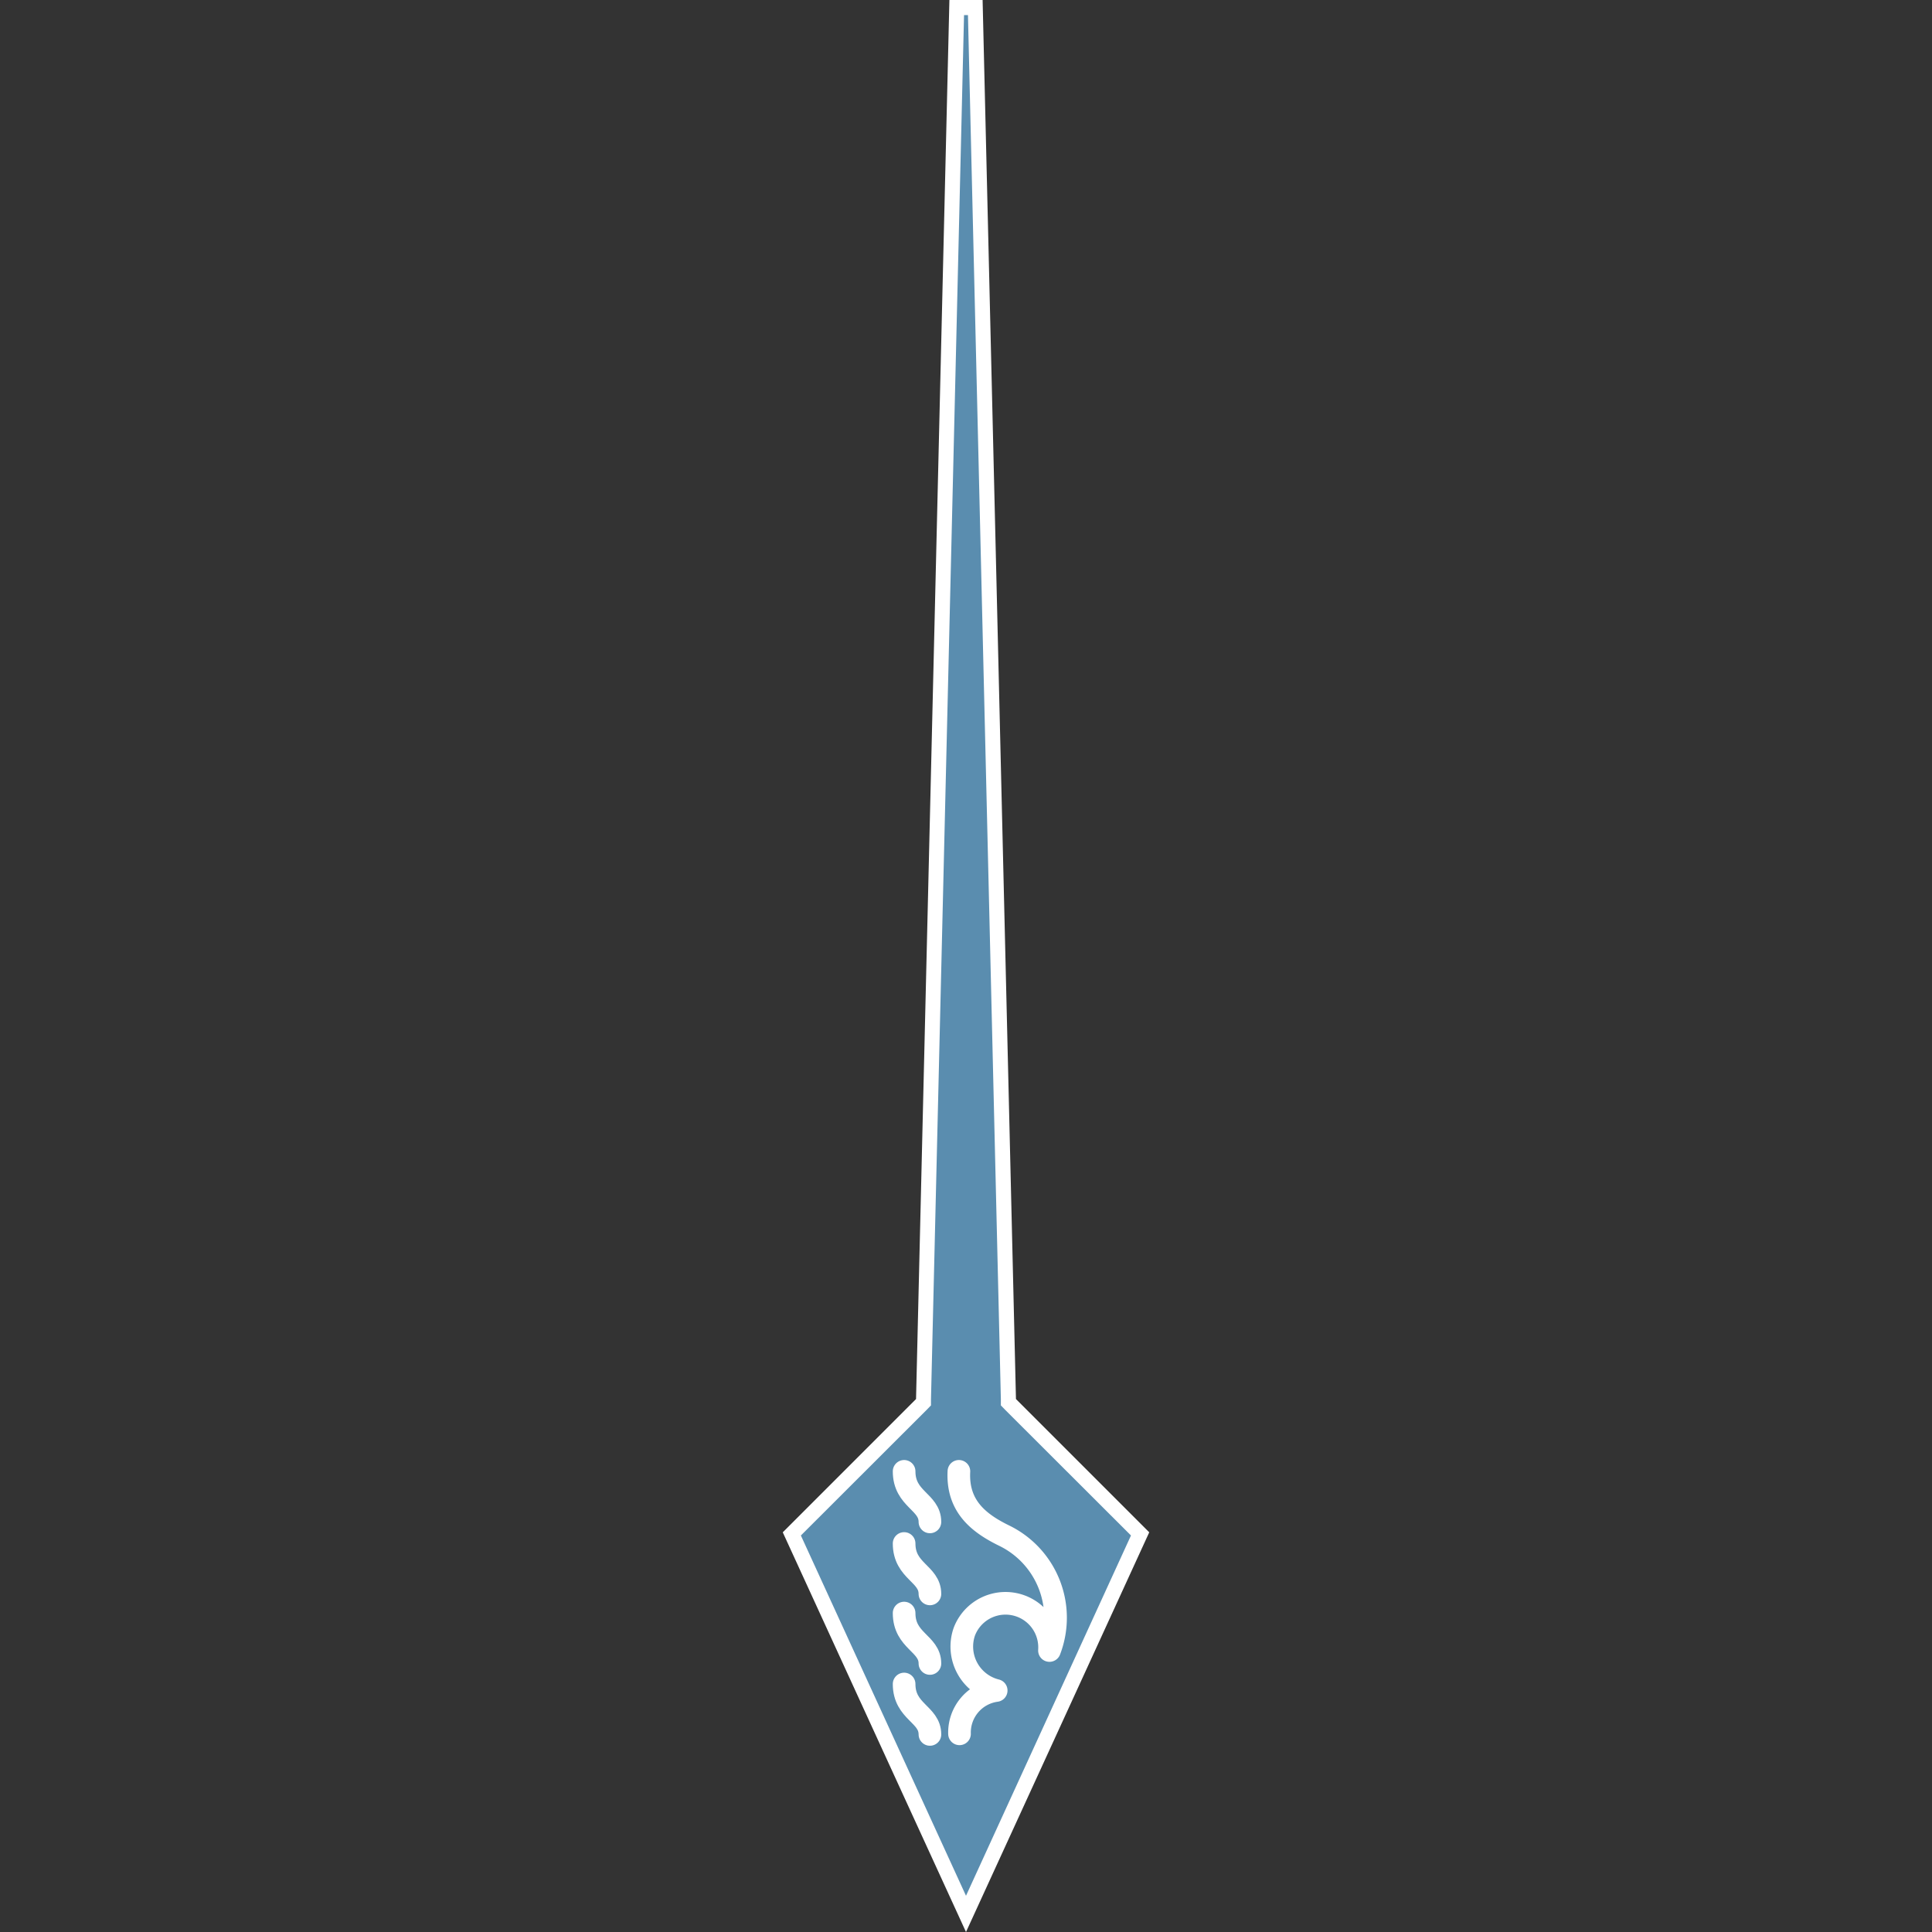 <svg id="Layer_2" data-name="Layer 2" xmlns="http://www.w3.org/2000/svg" viewBox="0 0 128 128"><rect x="0" y="0" width="128" height="128" fill="#333333" stroke="none"/><defs><style>.cls-1{fill:#5a8daf;}.cls-2{fill:#fff;}.cls-3{fill:none;stroke:#fff;stroke-linecap:round;stroke-linejoin:round;stroke-width:1.5px;}</style></defs><title>waves-arrow</title><polygon class="cls-1" points="52.46 101.63 61.19 92.9 63.38 0.5 64.61 0.5 66.81 92.9 75.54 101.63 64 126.8 52.46 101.63"/><path class="cls-2" d="M64.13,1l2.18,91.71v.4l.28.29,8.34,8.33L64,125.6,53.06,101.73,61.4,93.4l.28-.29v-.4L63.87,1h.26m1-1H62.9L60.69,92.69l-8.83,8.83L64,128l12.14-26.48-8.83-8.83L65.1,0Z"/><path class="cls-3" d="M63.53,97.48c-.12,2.29,1.28,3.42,3,4.26a6.05,6.05,0,0,1,3,7.61,2.92,2.92,0,0,0-5.64-1.25A3,3,0,0,0,66,112a2.81,2.81,0,0,0-2.43,2.87"/><path class="cls-3" d="M61.61,114.91c0-1.35-1.71-1.49-1.71-3.34"/><path class="cls-3" d="M61.61,110.21c0-1.34-1.71-1.48-1.71-3.34"/><path class="cls-3" d="M61.61,105.6c0-1.35-1.71-1.49-1.71-3.34"/><path class="cls-3" d="M61.61,100.83c0-1.35-1.71-1.49-1.71-3.35"/></svg>